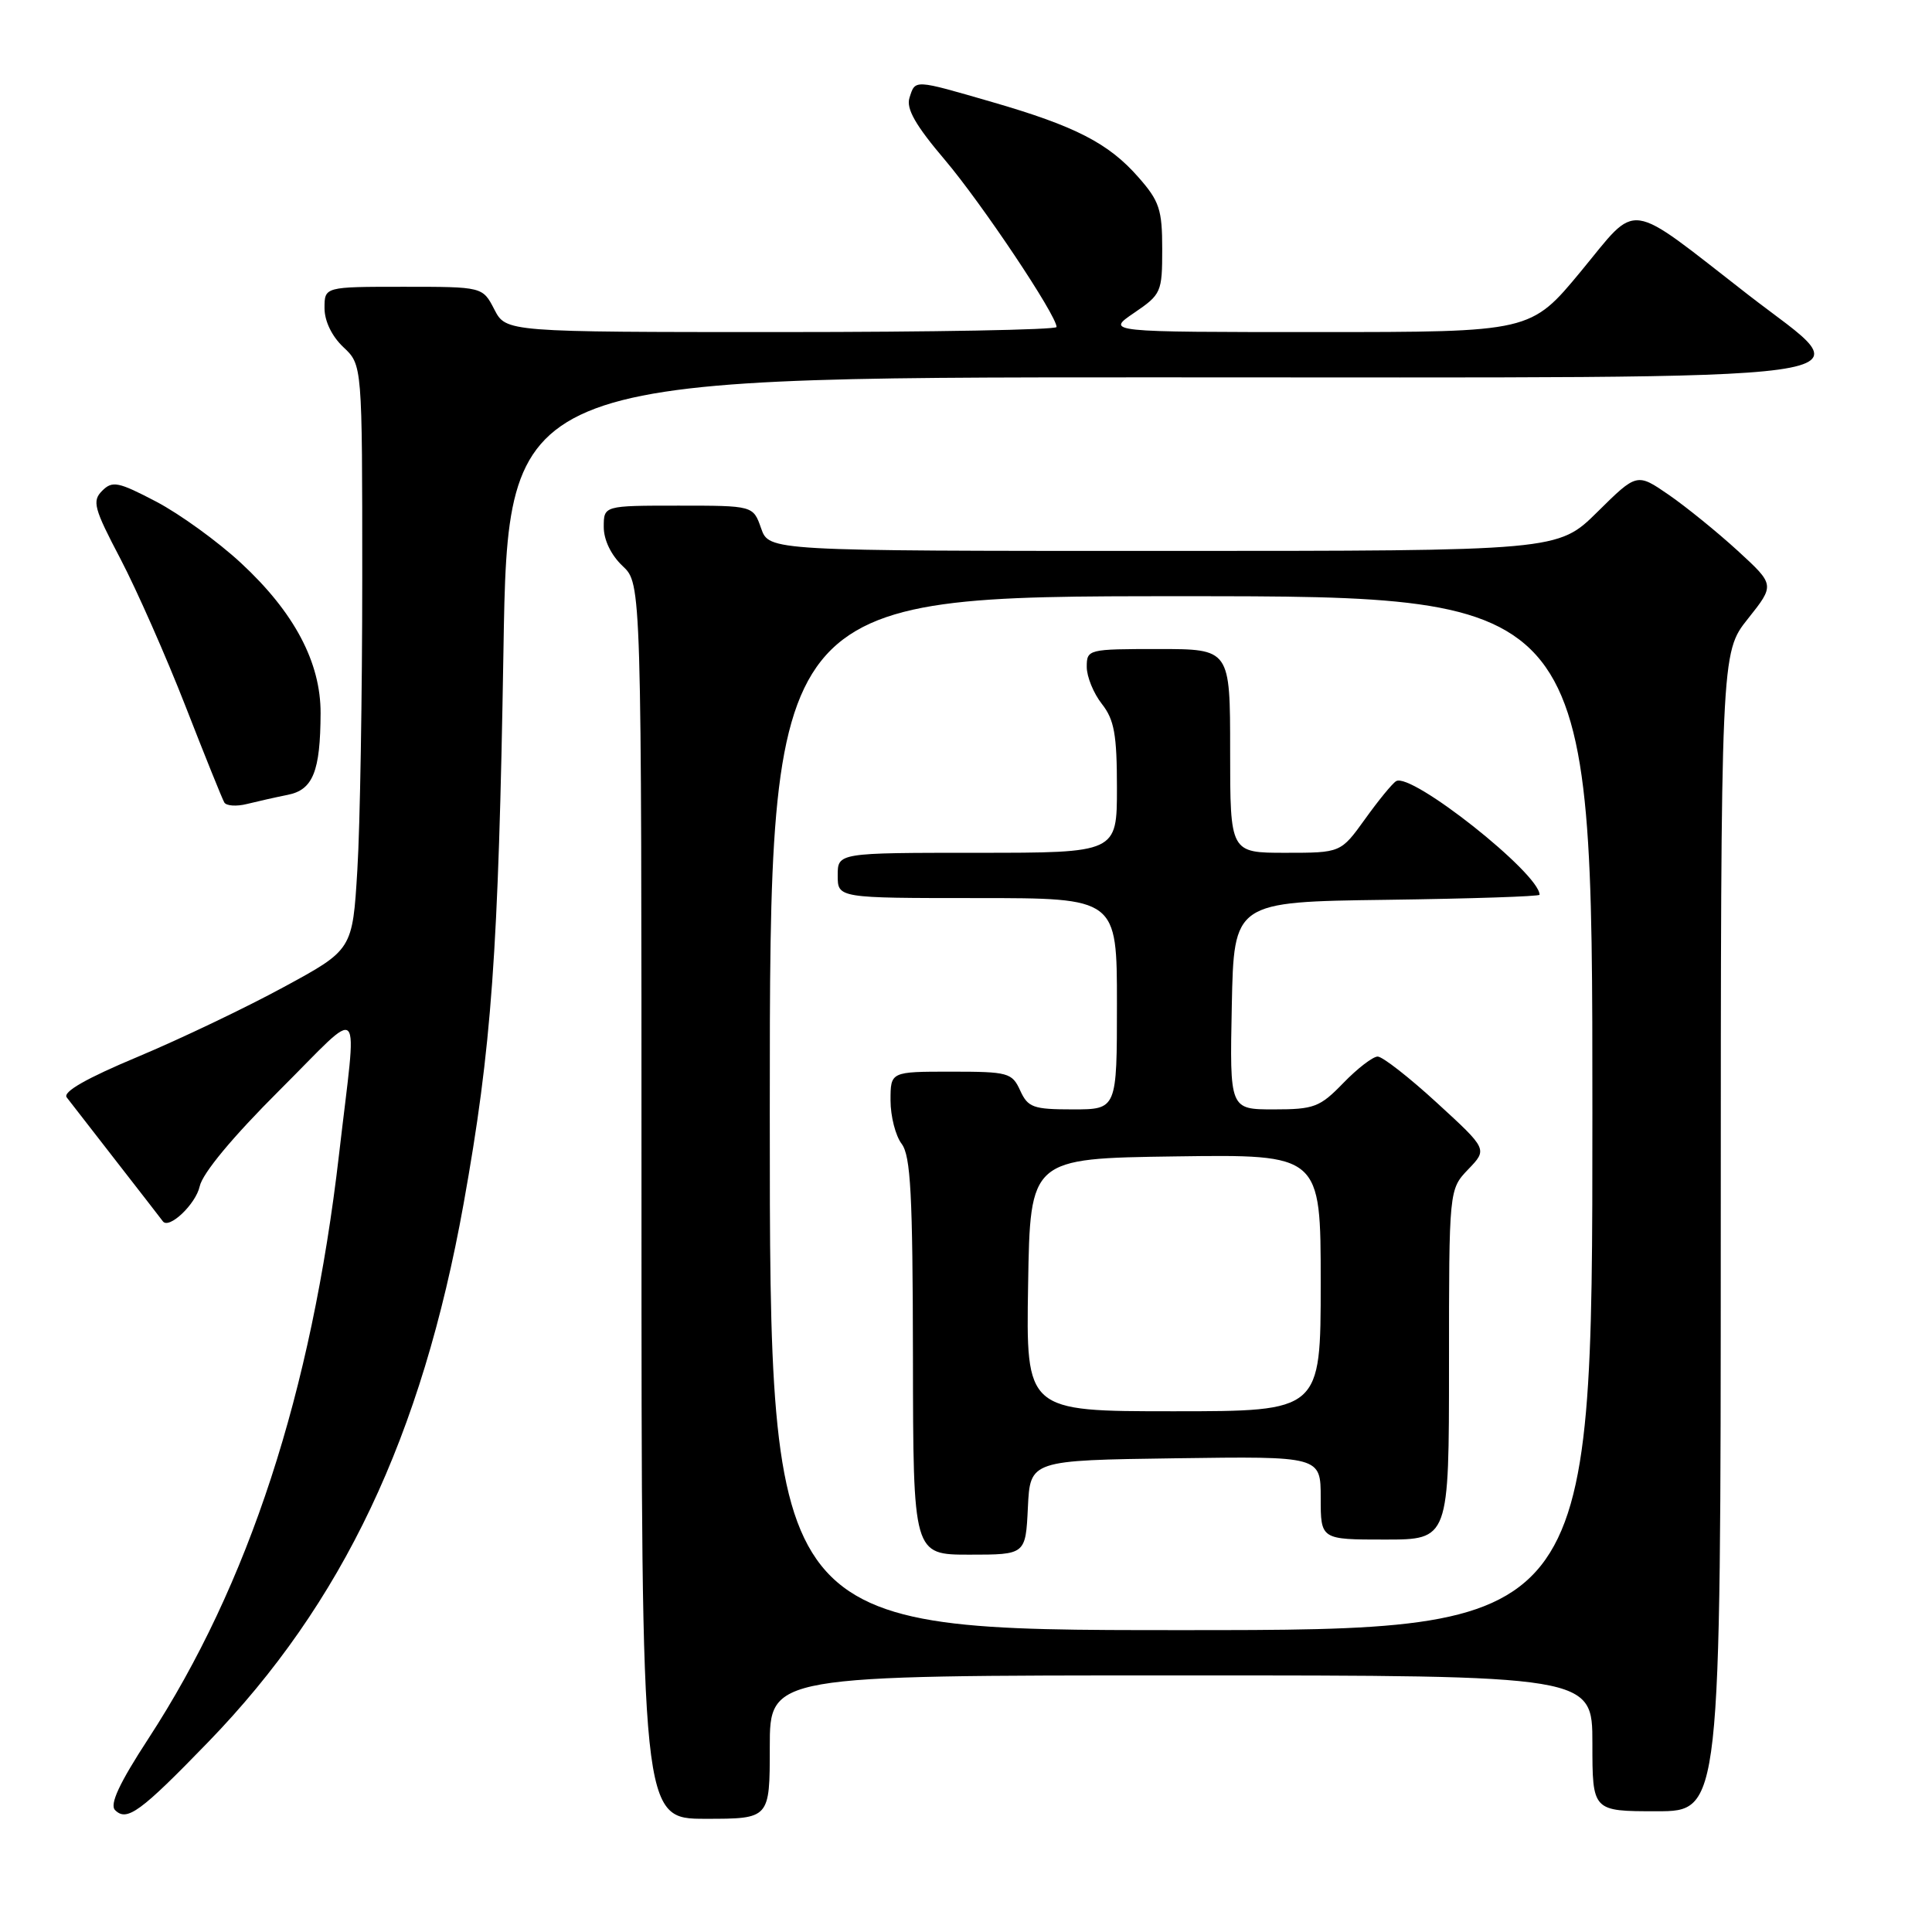 <?xml version="1.0" encoding="UTF-8" standalone="no"?>
<!DOCTYPE svg PUBLIC "-//W3C//DTD SVG 1.1//EN" "http://www.w3.org/Graphics/SVG/1.1/DTD/svg11.dtd" >
<svg xmlns="http://www.w3.org/2000/svg" xmlns:xlink="http://www.w3.org/1999/xlink" version="1.1" viewBox="0 0 256 256">
 <g >
 <path fill="currentColor"
d=" M 27.58 230.84 C 45.41 212.44 55.88 190.36 61.43 159.50 C 65.15 138.77 66.05 126.32 66.71 86.25 C 67.30 50.00 67.30 50.00 152.49 50.00 C 253.49 50.00 246.90 50.91 231.63 39.05 C 215.26 26.33 217.21 26.60 209.48 35.95 C 202.82 44.00 202.82 44.00 174.68 44.00 C 146.54 44.00 146.54 44.00 150.27 41.46 C 153.87 39.01 154.00 38.73 154.00 33.00 C 154.00 27.77 153.63 26.64 150.84 23.48 C 146.90 18.98 142.48 16.71 131.46 13.52 C 121.03 10.50 121.29 10.51 120.51 12.96 C 120.05 14.40 121.31 16.61 125.22 21.21 C 130.12 27.00 140.00 41.78 140.00 43.33 C 140.00 43.70 123.59 44.00 103.53 44.00 C 67.05 44.00 67.05 44.00 65.50 41.00 C 63.95 38.00 63.95 38.00 53.47 38.00 C 43.00 38.00 43.00 38.00 43.00 40.83 C 43.00 42.55 43.98 44.57 45.50 46.00 C 48.00 48.35 48.00 48.35 48.00 76.52 C 48.00 92.01 47.71 109.45 47.35 115.27 C 46.71 125.85 46.71 125.85 37.60 130.79 C 32.60 133.51 23.89 137.67 18.26 140.03 C 11.45 142.88 8.29 144.68 8.84 145.41 C 9.30 146.01 12.30 149.88 15.51 154.00 C 18.72 158.12 21.45 161.65 21.58 161.83 C 22.39 162.93 25.94 159.56 26.46 157.20 C 26.84 155.45 30.83 150.65 37.05 144.45 C 48.38 133.16 47.34 132.04 44.92 153.00 C 41.27 184.53 32.96 209.97 19.66 230.38 C 15.80 236.30 14.50 239.10 15.25 239.85 C 16.81 241.41 18.59 240.12 27.58 230.84 Z  M 102.00 231.50 C 102.00 222.00 102.00 222.00 156.50 222.00 C 211.00 222.00 211.00 222.00 211.00 231.00 C 211.00 240.00 211.00 240.00 219.50 240.00 C 228.00 240.00 228.00 240.00 228.01 163.25 C 228.02 86.50 228.02 86.50 231.60 82.00 C 235.18 77.50 235.18 77.50 230.28 73.00 C 227.58 70.53 223.47 67.19 221.14 65.58 C 216.90 62.66 216.90 62.66 211.67 67.83 C 206.44 73.00 206.44 73.00 154.17 73.00 C 101.90 73.00 101.90 73.00 100.85 70.00 C 99.80 67.00 99.80 67.00 89.90 67.00 C 80.00 67.00 80.00 67.00 80.00 69.83 C 80.00 71.55 80.98 73.57 82.50 75.00 C 85.00 77.35 85.00 77.35 85.00 159.17 C 85.00 241.00 85.00 241.00 93.50 241.00 C 102.00 241.00 102.00 241.00 102.00 231.50 Z  M 38.13 105.32 C 41.47 104.66 42.45 102.21 42.48 94.50 C 42.50 87.76 38.98 81.13 31.94 74.61 C 28.87 71.76 23.81 68.10 20.70 66.47 C 15.66 63.83 14.89 63.68 13.54 65.03 C 12.18 66.39 12.44 67.35 15.97 74.07 C 18.13 78.21 22.00 86.97 24.57 93.55 C 27.13 100.12 29.45 105.87 29.72 106.33 C 29.99 106.79 31.35 106.88 32.73 106.53 C 34.10 106.19 36.54 105.64 38.13 105.32 Z  M 102.00 147.50 C 102.00 79.00 102.00 79.00 156.50 79.00 C 211.00 79.00 211.00 79.00 211.00 147.50 C 211.00 216.00 211.00 216.00 156.50 216.00 C 102.00 216.00 102.00 216.00 102.00 147.50 Z  M 136.20 199.75 C 136.50 193.50 136.50 193.50 155.75 193.23 C 175.00 192.96 175.00 192.96 175.00 198.48 C 175.00 204.00 175.00 204.00 183.50 204.00 C 192.00 204.00 192.00 204.00 192.00 180.80 C 192.00 157.61 192.00 157.61 194.55 154.94 C 197.11 152.28 197.11 152.28 190.41 146.14 C 186.73 142.76 183.19 140.00 182.55 140.00 C 181.91 140.00 179.87 141.57 178.00 143.50 C 174.89 146.71 174.13 147.00 168.78 147.00 C 162.94 147.00 162.94 147.00 163.22 133.25 C 163.50 119.50 163.50 119.50 183.75 119.23 C 194.89 119.08 204.00 118.78 204.00 118.56 C 204.00 115.74 186.98 102.27 184.99 103.51 C 184.48 103.82 182.63 106.08 180.87 108.54 C 177.66 113.00 177.66 113.00 170.33 113.00 C 163.00 113.00 163.00 113.00 163.00 99.50 C 163.00 86.00 163.00 86.00 153.50 86.00 C 144.18 86.00 144.00 86.04 144.00 88.37 C 144.00 89.67 144.90 91.87 146.00 93.27 C 147.65 95.37 148.00 97.33 148.00 104.41 C 148.00 113.00 148.00 113.00 129.50 113.00 C 111.00 113.00 111.00 113.00 111.00 116.00 C 111.00 119.00 111.00 119.00 129.50 119.00 C 148.00 119.00 148.00 119.00 148.00 133.00 C 148.00 147.00 148.00 147.00 142.16 147.00 C 136.90 147.00 136.21 146.75 135.18 144.50 C 134.10 142.14 133.61 142.00 126.02 142.00 C 118.00 142.00 118.00 142.00 118.00 145.81 C 118.00 147.90 118.66 150.49 119.47 151.56 C 120.67 153.15 120.94 158.25 120.97 179.75 C 121.00 206.00 121.00 206.00 128.45 206.00 C 135.90 206.00 135.90 206.00 136.20 199.75 Z  M 136.23 170.25 C 136.50 153.50 136.50 153.50 155.75 153.23 C 175.00 152.96 175.00 152.96 175.00 169.98 C 175.00 187.00 175.00 187.00 155.48 187.00 C 135.95 187.00 135.95 187.00 136.23 170.25 Z "/>
</g>
</svg>
